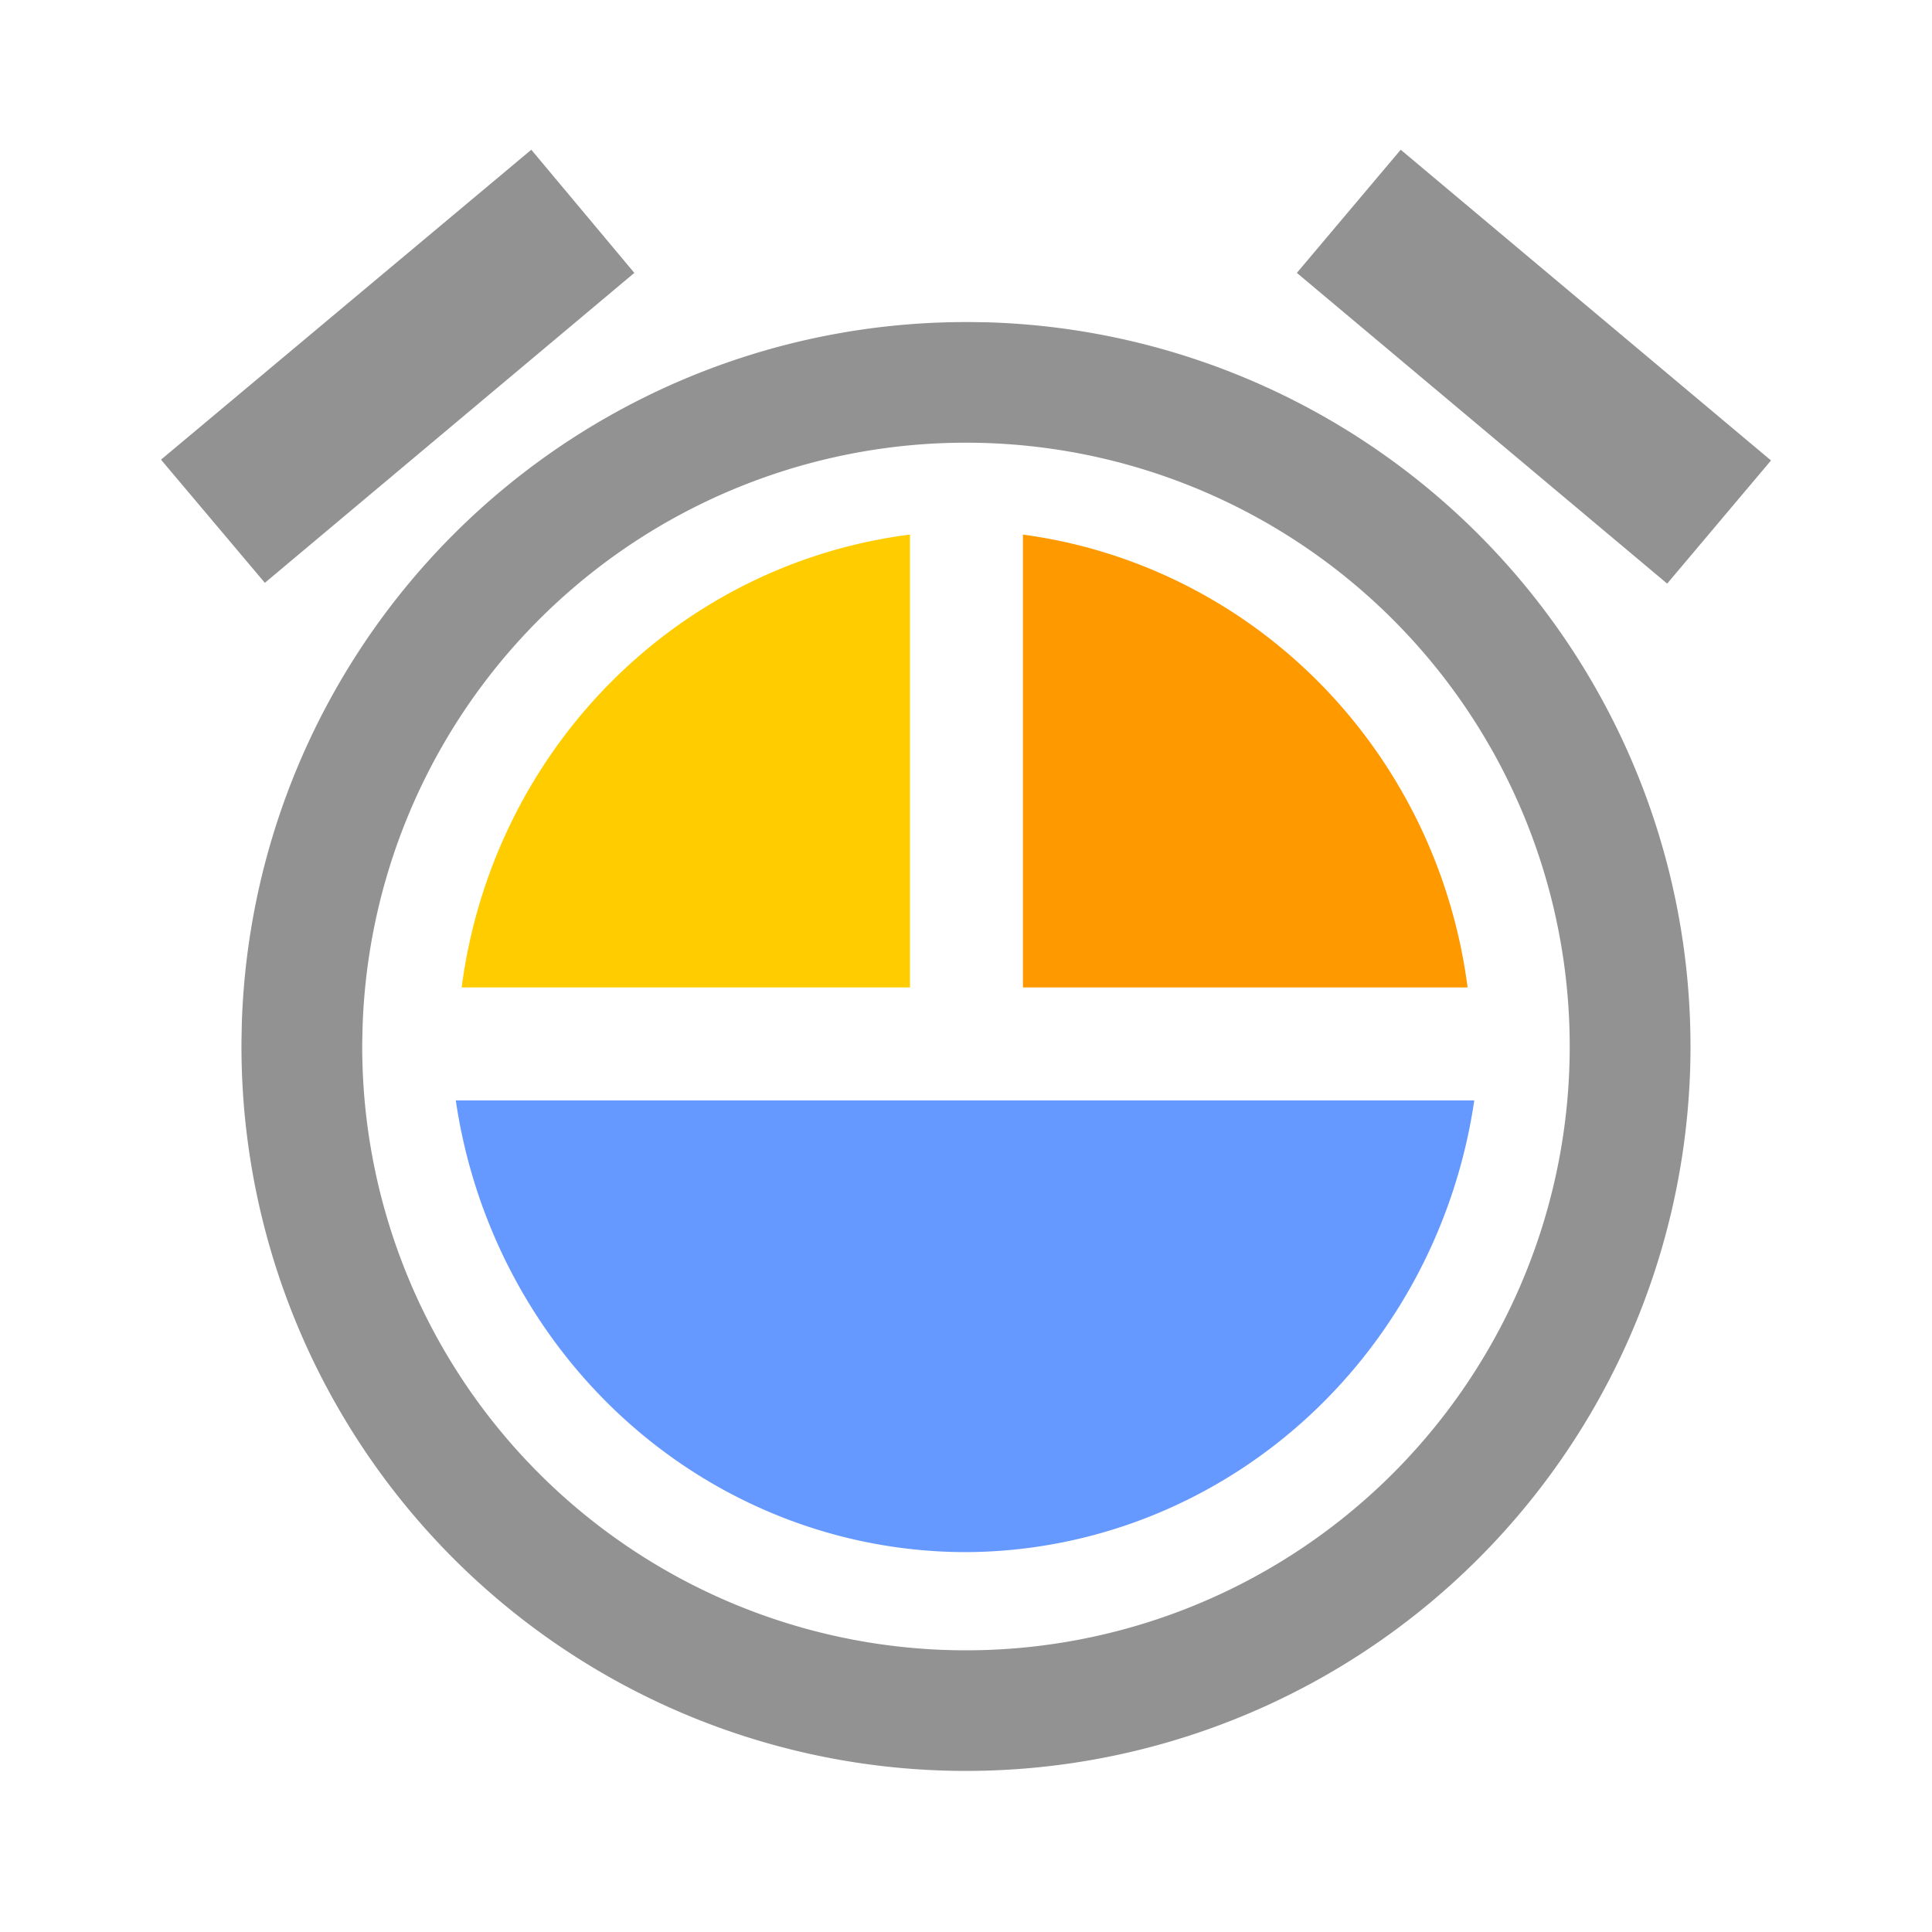 <?xml version="1.0" encoding="UTF-8" standalone="no"?>
<svg
   xmlns:dc="http://purl.org/dc/elements/1.1/"
   xmlns:cc="http://creativecommons.org/ns#"
   xmlns:rdf="http://www.w3.org/1999/02/22-rdf-syntax-ns#"
   xmlns:svg="http://www.w3.org/2000/svg"
   xmlns="http://www.w3.org/2000/svg"
   xmlns:sodipodi="http://sodipodi.sourceforge.net/DTD/sodipodi-0.dtd"
   xmlns:inkscape="http://www.inkscape.org/namespaces/inkscape"
   width="24"
   height="24"
   viewBox="0 0 24 24"
   version="1.1"
   id="svg26"
   sodipodi:docname="suntimesalarms2.svg"
   inkscape:version="0.92.3 (2405546, 2018-03-11)"
   inkscape:export-xdpi="2048"
   inkscape:export-ydpi="2048">
  <defs
     id="defs30">
    <marker
       inkscape:stockid="DotS"
       orient="auto"
       refY="0.0"
       refX="0.0"
       id="DotS"
       style="overflow:visible"
       inkscape:isstock="true">
      <path
         id="path2480"
         d="M -2.5,-1.0 C -2.5,1.76 -4.74,4.0 -7.5,4.0 C -10.26,4.0 -12.5,1.76 -12.5,-1.0 C -12.5,-3.76 -10.26,-6.0 -7.5,-6.0 C -4.74,-6.0 -2.5,-3.76 -2.5,-1.0 z "
         style="fill-rule:evenodd;stroke:#808080;stroke-width:1pt;stroke-opacity:1;fill:#ffcc00;fill-opacity:1"
         transform="scale(0.2) translate(7.4, 1)" />
    </marker>
    <marker
       inkscape:stockid="Tail"
       orient="auto"
       refY="0.0"
       refX="0.0"
       id="Tail"
       style="overflow:visible"
       inkscape:isstock="true">
      <g
         id="g2461"
         transform="scale(-1.2)"
         style="stroke:#808080;stroke-opacity:1;fill:#ffcc00;fill-opacity:1">
        <path
           id="path2449"
           d="M -3.805,-3.959 L 0.544,0"
           style="fill:#ffcc00;fill-rule:evenodd;stroke:#808080;stroke-width:0.8;stroke-linecap:round;stroke-opacity:1;fill-opacity:1" />
        <path
           id="path2451"
           d="M -1.287,-3.959 L 3.062,0"
           style="fill:#ffcc00;fill-rule:evenodd;stroke:#808080;stroke-width:0.8;stroke-linecap:round;stroke-opacity:1;fill-opacity:1" />
        <path
           id="path2453"
           d="M 1.305,-3.959 L 5.654,0"
           style="fill:#ffcc00;fill-rule:evenodd;stroke:#808080;stroke-width:0.8;stroke-linecap:round;stroke-opacity:1;fill-opacity:1" />
        <path
           id="path2455"
           d="M -3.805,4.178 L 0.544,0.22"
           style="fill:#ffcc00;fill-rule:evenodd;stroke:#808080;stroke-width:0.8;stroke-linecap:round;stroke-opacity:1;fill-opacity:1" />
        <path
           id="path2457"
           d="M -1.287,4.178 L 3.062,0.22"
           style="fill:#ffcc00;fill-rule:evenodd;stroke:#808080;stroke-width:0.8;stroke-linecap:round;stroke-opacity:1;fill-opacity:1" />
        <path
           id="path2459"
           d="M 1.305,4.178 L 5.654,0.22"
           style="fill:#ffcc00;fill-rule:evenodd;stroke:#808080;stroke-width:0.8;stroke-linecap:round;stroke-opacity:1;fill-opacity:1" />
      </g>
    </marker>
    <marker
       inkscape:stockid="Arrow1Mend"
       orient="auto"
       refY="0.0"
       refX="0.0"
       id="Arrow1Mend"
       style="overflow:visible;"
       inkscape:isstock="true">
      <path
         id="path2422"
         d="M 0.0,0.0 L 5.0,-5.0 L -12.5,0.0 L 5.0,5.0 L 0.0,0.0 z "
         style="fill-rule:evenodd;stroke:#808080;stroke-width:1pt;stroke-opacity:1;fill:#ffcc00;fill-opacity:1"
         transform="scale(0.4) rotate(180) translate(10,0)" />
    </marker>
    <marker
       inkscape:stockid="Arrow1Lstart"
       orient="auto"
       refY="0.0"
       refX="0.0"
       id="Arrow1Lstart"
       style="overflow:visible"
       inkscape:isstock="true">
      <path
         id="path2413"
         d="M 0.0,0.0 L 5.0,-5.0 L -12.5,0.0 L 5.0,5.0 L 0.0,0.0 z "
         style="fill-rule:evenodd;stroke:#808080;stroke-width:1pt;stroke-opacity:1;fill:#ffcc00;fill-opacity:1"
         transform="scale(0.8) translate(12.5,0)" />
    </marker>
  </defs>
  <sodipodi:namedview
     pagecolor="#ffffff"
     bordercolor="#666666"
     borderopacity="1"
     objecttolerance="10"
     gridtolerance="10"
     guidetolerance="10"
     inkscape:pageopacity="0"
     inkscape:pageshadow="2"
     inkscape:window-width="1920"
     inkscape:window-height="1137"
     id="namedview28"
     showgrid="true"
     inkscape:zoom="15.999999"
     inkscape:cx="12.788841"
     inkscape:cy="7.3634554"
     inkscape:window-x="1272"
     inkscape:window-y="-8"
     inkscape:window-maximized="1"
     inkscape:current-layer="svg26"
     showguides="false">
    <inkscape:grid
       type="xygrid"
       id="grid4671" />
  </sodipodi:namedview>
  <path
     style="fill:none;fill-opacity:1;stroke:none;stroke-opacity:1;stroke-width:0.2;stroke-miterlimit:4;stroke-dasharray:none"
     d="m 12.132,19.484 c -3.87,0 -7,-3.13 -7,-7 0,-3.87 3.13,-7 7,-7 3.87,0 7,3.13 7,7 0,3.87 -3.13,7 -7,7 z"
     id="path825" />
  <path
     d="m 1.582,0.825 h 24 V 24.825 h -24 z"
     id="path22"
     inkscape:connector-curvature="0"
     style="fill:none" />
  <path
     inkscape:connector-curvature="0"
     style="fill:none;fill-opacity:1;stroke:none;stroke-width:0.3;stroke-miterlimit:4;stroke-dasharray:none;stroke-opacity:1"
     d="m 12.107,5.04 c -4.124,0 -7.468,3.344 -7.468,7.468 0,4.124 3.336,7.468 7.468,7.468 4.124,0 7.468,-3.344 7.468,-7.468 0,-4.124 -3.344,-7.468 -7.468,-7.468 z"
     id="path4649-1" />
  <path
     d="m 24.486,16.321 h 24 v 24 h -24 z"
     id="path22-1"
     inkscape:connector-curvature="0"
     style="fill:none" />
  <path
     inkscape:connector-curvature="0"
     style="fill:#ffffff;fill-opacity:0;stroke:none;stroke-width:2.921;stroke-linecap:square;stroke-linejoin:round;stroke-miterlimit:4;stroke-dasharray:23.369, 2.921;stroke-dashoffset:0;stroke-opacity:0.337;paint-order:normal"
     d="M 12.212,5.003 A 8,8 0 0 0 4.004,12.741 l -0.003,0.186 a 8,8 0 0 0 7.88,8.073 8,8 0 0 0 8.118,-7.833 8,8 0 0 0 -7.786,-8.163 z M 11.165,6.236 V 12.126 H 5.334 A 6.718,6.845 0 0 1 11.165,6.236 Z m 1.681,0 a 6.718,6.845 0 0 1 5.785,5.891 H 12.846 Z M 5.361,13.805 H 18.611 a 6.714,6.908 0 0 1 -6.625,5.877 6.714,6.908 0 0 1 -6.625,-5.877 z"
     id="path932-2" />
  <path
     style="fill:#929292;fill-opacity:1;stroke:none;stroke-width:6.085;stroke-linecap:square;stroke-linejoin:round;stroke-miterlimit:4;stroke-dasharray:48.681, 6.085;stroke-dashoffset:0;stroke-opacity:0.337;paint-order:normal"
     d="M 12.238,4.004 A 9,9 0 0 0 3.004,12.709 L 3,12.918 a 9,9 0 0 0 8.865,9.08 9,9 0 0 0 9.133,-8.811 9,9 0 0 0 -8.76,-9.184 z m -0.039,1.498 A 7.5,7.5 0 0 1 19.498,13.156 7.5,7.5 0 0 1 11.889,20.5 7.5,7.5 0 0 1 4.5,12.932 l 0.004,-0.174 a 7.5,7.5 0 0 1 7.695,-7.256 z"
     id="path1306"
     inkscape:connector-curvature="0" />
  <path
     inkscape:connector-curvature="0"
     style="fill:#929292;fill-opacity:1;stroke:none;stroke-width:0.2;stroke-miterlimit:4;stroke-dasharray:none;stroke-opacity:1"
     d="m 22,5.72 -4.6,-3.86 -1.29,1.53 4.6,3.86 z"
     id="path4655" />
  <path
     inkscape:connector-curvature="0"
     style="fill:#929292;fill-opacity:1;stroke:none;stroke-width:0.2;stroke-miterlimit:4;stroke-dasharray:none;stroke-opacity:1"
     d="M 7.88,3.39 6.6,1.86 2,5.71 3.29,7.24 Z"
     id="path4653" />
  <path
     style="display:inline;fill:#6699ff;fill-opacity:1;fill-rule:evenodd;stroke:none;stroke-width:0.827;stroke-linecap:square;stroke-linejoin:miter;stroke-miterlimit:4;stroke-dasharray:none;stroke-opacity:1"
     d="M 5.662,13.67 A 6.411,6.597 0 0 0 11.987,19.281 6.411,6.597 0 0 0 18.314,13.67 Z"
     id="path1509-2-5-0"
     inkscape:connector-curvature="0" />
  <path
     style="display:inline;fill:#ffcc00;fill-opacity:1;fill-rule:evenodd;stroke:none;stroke-width:0.823;stroke-linecap:square;stroke-linejoin:miter;stroke-miterlimit:4;stroke-dasharray:none;stroke-dashoffset:0;stroke-opacity:1"
     d="M 11.304,6.641 A 6.415,6.536 0 0 0 5.735,12.266 h 5.569 z"
     id="path1513-7-0-4"
     inkscape:connector-curvature="0" />
  <path
     style="display:inline;fill:#ff9900;fill-opacity:1;fill-rule:evenodd;stroke:none;stroke-width:0.823;stroke-linecap:square;stroke-linejoin:miter;stroke-miterlimit:4;stroke-dasharray:none;stroke-dashoffset:0;stroke-opacity:1"
     d="M 12.707,6.641 V 12.266 h 5.524 A 6.415,6.536 0 0 0 12.707,6.641 Z"
     id="path1511-3-2-1"
     inkscape:connector-curvature="0" />
</svg>
